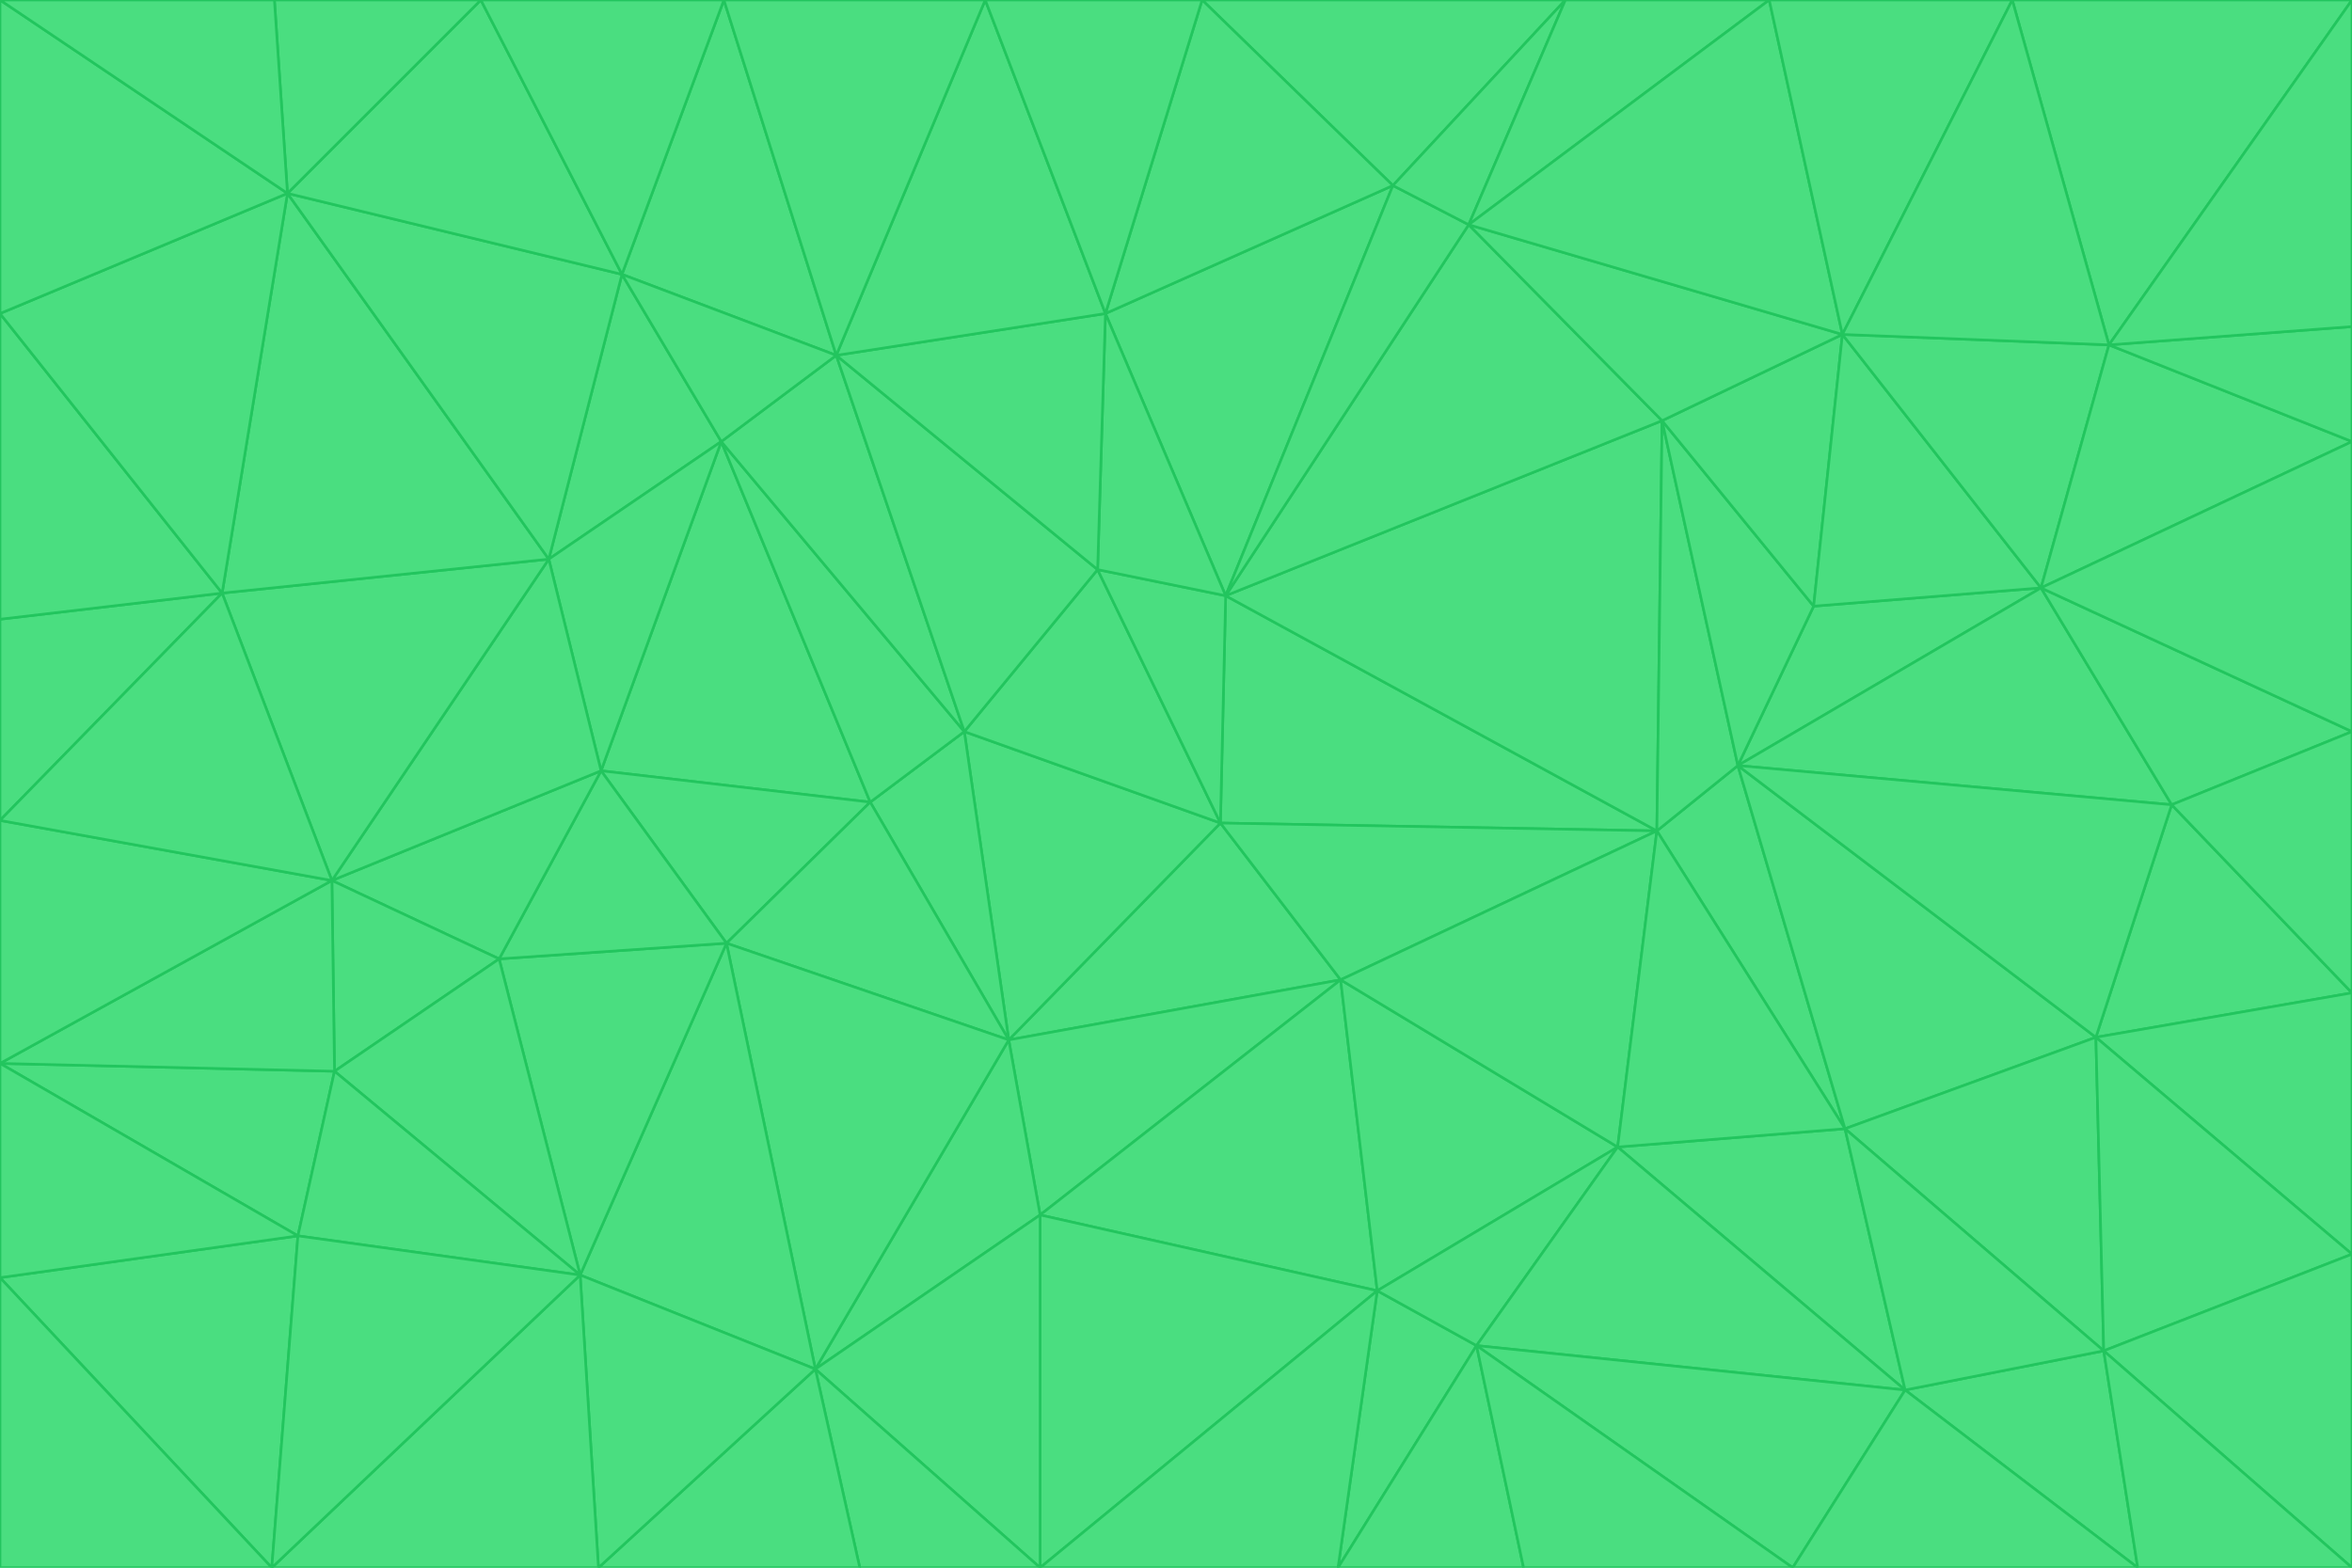 <svg id="visual" viewBox="0 0 900 600" width="900" height="600" xmlns="http://www.w3.org/2000/svg" xmlns:xlink="http://www.w3.org/1999/xlink" version="1.1"><g stroke-width="1" stroke-linejoin="bevel"><path d="M467 315L386 398L513 375Z" fill="#4ade80" stroke="#22c55e"></path><path d="M386 398L398 465L513 375Z" fill="#4ade80" stroke="#22c55e"></path><path d="M467 315L369 280L386 398Z" fill="#4ade80" stroke="#22c55e"></path><path d="M369 280L333 307L386 398Z" fill="#4ade80" stroke="#22c55e"></path><path d="M386 398L312 524L398 465Z" fill="#4ade80" stroke="#22c55e"></path><path d="M398 465L527 494L513 375Z" fill="#4ade80" stroke="#22c55e"></path><path d="M634 318L469 228L467 315Z" fill="#4ade80" stroke="#22c55e"></path><path d="M467 315L420 218L369 280Z" fill="#4ade80" stroke="#22c55e"></path><path d="M469 228L420 218L467 315Z" fill="#4ade80" stroke="#22c55e"></path><path d="M276 169L230 295L333 307Z" fill="#4ade80" stroke="#22c55e"></path><path d="M230 295L278 361L333 307Z" fill="#4ade80" stroke="#22c55e"></path><path d="M333 307L278 361L386 398Z" fill="#4ade80" stroke="#22c55e"></path><path d="M512 600L565 515L527 494Z" fill="#4ade80" stroke="#22c55e"></path><path d="M527 494L619 439L513 375Z" fill="#4ade80" stroke="#22c55e"></path><path d="M513 375L634 318L467 315Z" fill="#4ade80" stroke="#22c55e"></path><path d="M565 515L619 439L527 494Z" fill="#4ade80" stroke="#22c55e"></path><path d="M619 439L634 318L513 375Z" fill="#4ade80" stroke="#22c55e"></path><path d="M278 361L312 524L386 398Z" fill="#4ade80" stroke="#22c55e"></path><path d="M398 465L398 600L527 494Z" fill="#4ade80" stroke="#22c55e"></path><path d="M312 524L398 600L398 465Z" fill="#4ade80" stroke="#22c55e"></path><path d="M398 600L512 600L527 494Z" fill="#4ade80" stroke="#22c55e"></path><path d="M729 532L706 432L619 439Z" fill="#4ade80" stroke="#22c55e"></path><path d="M276 169L333 307L369 280Z" fill="#4ade80" stroke="#22c55e"></path><path d="M278 361L222 488L312 524Z" fill="#4ade80" stroke="#22c55e"></path><path d="M706 432L665 293L634 318Z" fill="#4ade80" stroke="#22c55e"></path><path d="M634 318L636 161L469 228Z" fill="#4ade80" stroke="#22c55e"></path><path d="M191 367L222 488L278 361Z" fill="#4ade80" stroke="#22c55e"></path><path d="M312 524L329 600L398 600Z" fill="#4ade80" stroke="#22c55e"></path><path d="M229 600L329 600L312 524Z" fill="#4ade80" stroke="#22c55e"></path><path d="M230 295L191 367L278 361Z" fill="#4ade80" stroke="#22c55e"></path><path d="M533 71L423 120L469 228Z" fill="#4ade80" stroke="#22c55e"></path><path d="M469 228L423 120L420 218Z" fill="#4ade80" stroke="#22c55e"></path><path d="M320 136L276 169L369 280Z" fill="#4ade80" stroke="#22c55e"></path><path d="M512 600L583 600L565 515Z" fill="#4ade80" stroke="#22c55e"></path><path d="M619 439L706 432L634 318Z" fill="#4ade80" stroke="#22c55e"></path><path d="M729 532L619 439L565 515Z" fill="#4ade80" stroke="#22c55e"></path><path d="M320 136L369 280L420 218Z" fill="#4ade80" stroke="#22c55e"></path><path d="M230 295L127 337L191 367Z" fill="#4ade80" stroke="#22c55e"></path><path d="M423 120L320 136L420 218Z" fill="#4ade80" stroke="#22c55e"></path><path d="M781 225L694 232L665 293Z" fill="#4ade80" stroke="#22c55e"></path><path d="M665 293L636 161L634 318Z" fill="#4ade80" stroke="#22c55e"></path><path d="M694 232L636 161L665 293Z" fill="#4ade80" stroke="#22c55e"></path><path d="M238 105L210 214L276 169Z" fill="#4ade80" stroke="#22c55e"></path><path d="M276 169L210 214L230 295Z" fill="#4ade80" stroke="#22c55e"></path><path d="M222 488L229 600L312 524Z" fill="#4ade80" stroke="#22c55e"></path><path d="M104 600L229 600L222 488Z" fill="#4ade80" stroke="#22c55e"></path><path d="M636 161L562 86L469 228Z" fill="#4ade80" stroke="#22c55e"></path><path d="M277 0L238 105L320 136Z" fill="#4ade80" stroke="#22c55e"></path><path d="M562 86L533 71L469 228Z" fill="#4ade80" stroke="#22c55e"></path><path d="M686 600L729 532L565 515Z" fill="#4ade80" stroke="#22c55e"></path><path d="M706 432L802 397L665 293Z" fill="#4ade80" stroke="#22c55e"></path><path d="M127 337L128 410L191 367Z" fill="#4ade80" stroke="#22c55e"></path><path d="M191 367L128 410L222 488Z" fill="#4ade80" stroke="#22c55e"></path><path d="M210 214L127 337L230 295Z" fill="#4ade80" stroke="#22c55e"></path><path d="M583 600L686 600L565 515Z" fill="#4ade80" stroke="#22c55e"></path><path d="M377 0L320 136L423 120Z" fill="#4ade80" stroke="#22c55e"></path><path d="M320 136L238 105L276 169Z" fill="#4ade80" stroke="#22c55e"></path><path d="M210 214L85 227L127 337Z" fill="#4ade80" stroke="#22c55e"></path><path d="M0 407L114 473L128 410Z" fill="#4ade80" stroke="#22c55e"></path><path d="M128 410L114 473L222 488Z" fill="#4ade80" stroke="#22c55e"></path><path d="M805 517L802 397L706 432Z" fill="#4ade80" stroke="#22c55e"></path><path d="M694 232L705 128L636 161Z" fill="#4ade80" stroke="#22c55e"></path><path d="M636 161L705 128L562 86Z" fill="#4ade80" stroke="#22c55e"></path><path d="M599 0L460 0L533 71Z" fill="#4ade80" stroke="#22c55e"></path><path d="M781 225L705 128L694 232Z" fill="#4ade80" stroke="#22c55e"></path><path d="M831 308L781 225L665 293Z" fill="#4ade80" stroke="#22c55e"></path><path d="M599 0L533 71L562 86Z" fill="#4ade80" stroke="#22c55e"></path><path d="M533 71L460 0L423 120Z" fill="#4ade80" stroke="#22c55e"></path><path d="M818 600L805 517L729 532Z" fill="#4ade80" stroke="#22c55e"></path><path d="M729 532L805 517L706 432Z" fill="#4ade80" stroke="#22c55e"></path><path d="M460 0L377 0L423 120Z" fill="#4ade80" stroke="#22c55e"></path><path d="M900 380L831 308L802 397Z" fill="#4ade80" stroke="#22c55e"></path><path d="M802 397L831 308L665 293Z" fill="#4ade80" stroke="#22c55e"></path><path d="M110 74L85 227L210 214Z" fill="#4ade80" stroke="#22c55e"></path><path d="M127 337L0 407L128 410Z" fill="#4ade80" stroke="#22c55e"></path><path d="M677 0L599 0L562 86Z" fill="#4ade80" stroke="#22c55e"></path><path d="M0 489L104 600L114 473Z" fill="#4ade80" stroke="#22c55e"></path><path d="M114 473L104 600L222 488Z" fill="#4ade80" stroke="#22c55e"></path><path d="M377 0L277 0L320 136Z" fill="#4ade80" stroke="#22c55e"></path><path d="M238 105L110 74L210 214Z" fill="#4ade80" stroke="#22c55e"></path><path d="M686 600L818 600L729 532Z" fill="#4ade80" stroke="#22c55e"></path><path d="M900 480L900 380L802 397Z" fill="#4ade80" stroke="#22c55e"></path><path d="M781 225L807 132L705 128Z" fill="#4ade80" stroke="#22c55e"></path><path d="M705 128L677 0L562 86Z" fill="#4ade80" stroke="#22c55e"></path><path d="M900 169L807 132L781 225Z" fill="#4ade80" stroke="#22c55e"></path><path d="M770 0L677 0L705 128Z" fill="#4ade80" stroke="#22c55e"></path><path d="M0 314L0 407L127 337Z" fill="#4ade80" stroke="#22c55e"></path><path d="M900 480L802 397L805 517Z" fill="#4ade80" stroke="#22c55e"></path><path d="M831 308L900 280L781 225Z" fill="#4ade80" stroke="#22c55e"></path><path d="M0 237L0 314L85 227Z" fill="#4ade80" stroke="#22c55e"></path><path d="M85 227L0 314L127 337Z" fill="#4ade80" stroke="#22c55e"></path><path d="M184 0L110 74L238 105Z" fill="#4ade80" stroke="#22c55e"></path><path d="M277 0L184 0L238 105Z" fill="#4ade80" stroke="#22c55e"></path><path d="M0 407L0 489L114 473Z" fill="#4ade80" stroke="#22c55e"></path><path d="M900 380L900 280L831 308Z" fill="#4ade80" stroke="#22c55e"></path><path d="M900 600L900 480L805 517Z" fill="#4ade80" stroke="#22c55e"></path><path d="M0 120L0 237L85 227Z" fill="#4ade80" stroke="#22c55e"></path><path d="M900 0L770 0L807 132Z" fill="#4ade80" stroke="#22c55e"></path><path d="M807 132L770 0L705 128Z" fill="#4ade80" stroke="#22c55e"></path><path d="M900 280L900 169L781 225Z" fill="#4ade80" stroke="#22c55e"></path><path d="M0 489L0 600L104 600Z" fill="#4ade80" stroke="#22c55e"></path><path d="M818 600L900 600L805 517Z" fill="#4ade80" stroke="#22c55e"></path><path d="M184 0L105 0L110 74Z" fill="#4ade80" stroke="#22c55e"></path><path d="M110 74L0 120L85 227Z" fill="#4ade80" stroke="#22c55e"></path><path d="M0 0L0 120L110 74Z" fill="#4ade80" stroke="#22c55e"></path><path d="M900 169L900 125L807 132Z" fill="#4ade80" stroke="#22c55e"></path><path d="M105 0L0 0L110 74Z" fill="#4ade80" stroke="#22c55e"></path><path d="M900 125L900 0L807 132Z" fill="#4ade80" stroke="#22c55e"></path></g></svg>